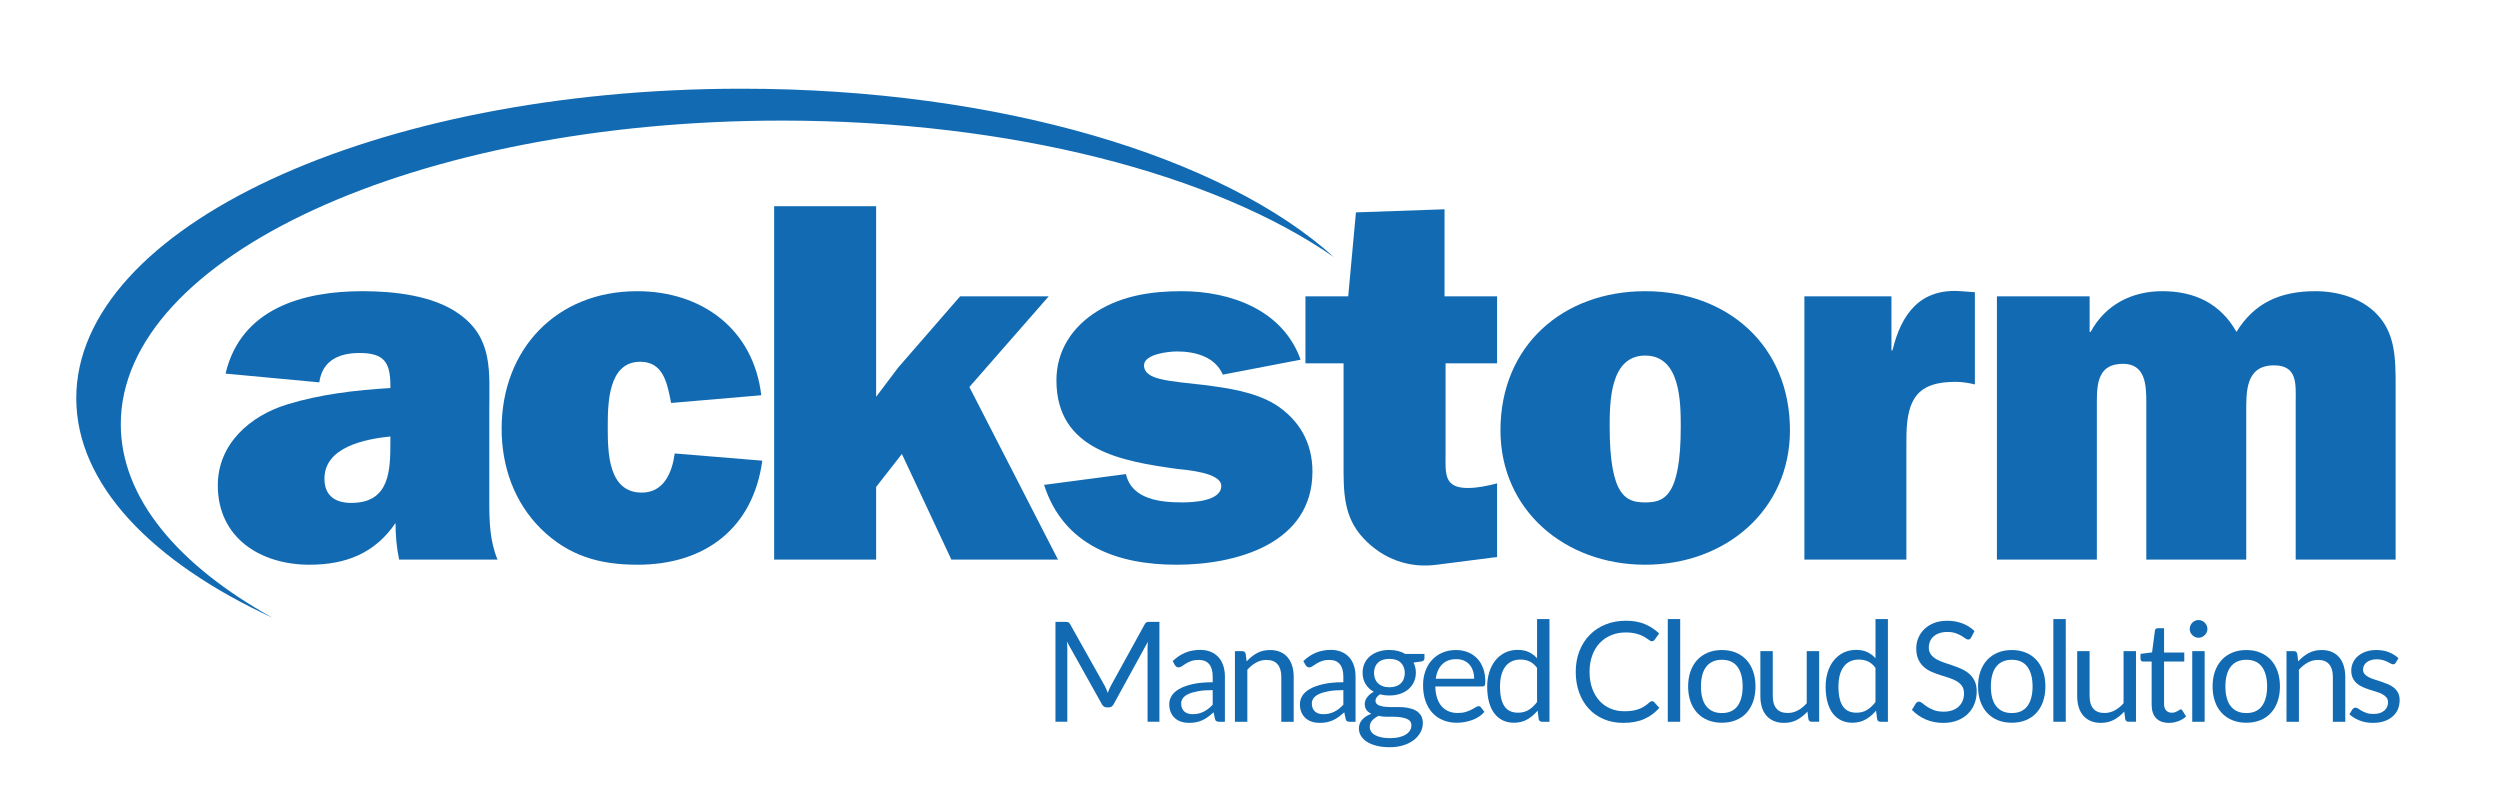 <?xml version="1.0" encoding="utf-8"?>
<!-- Generator: Adobe Illustrator 17.0.0, SVG Export Plug-In . SVG Version: 6.00 Build 0)  -->
<!DOCTYPE svg PUBLIC "-//W3C//DTD SVG 1.1//EN" "http://www.w3.org/Graphics/SVG/1.1/DTD/svg11.dtd">
<svg version="1.1" id="Capa_1" xmlns="http://www.w3.org/2000/svg" xmlns:xlink="http://www.w3.org/1999/xlink" x="0px" y="0px"
	 width="490px" height="154px" viewBox="0 0 490 154" enable-background="new 0 0 490 154" xml:space="preserve">
<path fill="#126BB2" d="M14.949,78.055c0-33.5,58.391-60.67,130.41-60.67c50.619,0,94.486,13.424,116.098,33.024
	C238.28,34.277,198.483,23.637,153.26,23.637c-71.58,0-129.587,26.638-129.587,59.512c0,14.422,11.194,27.638,29.769,37.946
	C29.676,110.106,14.949,94.883,14.949,78.055"/>
<path fill="#126BB2" d="M216.839,135.078c0.096,0.242,0.189,0.486,0.28,0.731c0.091-0.255,0.187-0.499,0.287-0.731
	c0.101-0.232,0.214-0.467,0.342-0.704l6.629-12.04c0.117-0.209,0.24-0.336,0.368-0.383c0.128-0.044,0.31-0.067,0.547-0.067h1.954
	v19.583h-2.323v-14.39c0-0.191,0.004-0.397,0.014-0.615c0.008-0.22,0.022-0.443,0.041-0.67l-6.71,12.245
	c-0.229,0.41-0.548,0.614-0.957,0.614h-0.383c-0.41,0-0.729-0.204-0.956-0.614l-6.861-12.286c0.027,0.237,0.048,0.469,0.062,0.697
	c0.013,0.228,0.02,0.438,0.02,0.629v14.39h-2.323v-19.583h1.954c0.237,0,0.419,0.023,0.546,0.067
	c0.129,0.047,0.251,0.174,0.369,0.383l6.765,12.054C216.632,134.606,216.743,134.836,216.839,135.078"/>
<path fill="#126BB2" d="M240.079,141.468h-1.08c-0.238,0-0.429-0.038-0.574-0.111c-0.145-0.073-0.243-0.227-0.289-0.464
	l-0.271-1.284c-0.365,0.327-0.719,0.621-1.065,0.88c-0.35,0.261-0.714,0.479-1.096,0.657c-0.379,0.177-0.79,0.311-1.222,0.402
	c-0.433,0.091-0.912,0.138-1.442,0.138c-0.536,0-1.041-0.075-1.51-0.225c-0.469-0.152-0.876-0.379-1.223-0.681
	c-0.346-0.3-0.621-0.682-0.827-1.144c-0.205-0.461-0.307-1.007-0.307-1.64c0-0.546,0.15-1.076,0.45-1.582
	c0.301-0.509,0.788-0.959,1.456-1.353c0.67-0.391,1.548-0.713,2.632-0.966c1.082-0.25,2.407-0.377,3.977-0.377v-1.086
	c0-1.082-0.229-1.9-0.692-2.455c-0.457-0.554-1.139-0.832-2.042-0.832c-0.591,0-1.091,0.075-1.497,0.225
	c-0.405,0.151-0.757,0.319-1.052,0.507c-0.296,0.185-0.551,0.355-0.766,0.505c-0.212,0.15-0.426,0.227-0.635,0.227
	c-0.164,0-0.308-0.045-0.43-0.132c-0.122-0.086-0.22-0.193-0.295-0.32l-0.436-0.78c0.764-0.738,1.591-1.288,2.473-1.654
	c0.884-0.364,1.863-0.546,2.939-0.546c0.775,0,1.461,0.128,2.063,0.384c0.603,0.255,1.107,0.609,1.518,1.064
	c0.411,0.457,0.719,1.009,0.929,1.655c0.21,0.647,0.314,1.357,0.314,2.131 M233.765,139.977c0.428,0,0.819-0.043,1.174-0.129
	c0.358-0.087,0.69-0.211,1.007-0.368c0.313-0.16,0.611-0.355,0.901-0.582c0.285-0.228,0.566-0.487,0.841-0.778v-2.858
	c-1.12,0-2.074,0.072-2.858,0.215c-0.784,0.141-1.421,0.327-1.912,0.555c-0.493,0.229-0.85,0.5-1.073,0.811
	c-0.224,0.312-0.334,0.659-0.334,1.044c0,0.368,0.059,0.683,0.177,0.95c0.117,0.265,0.277,0.483,0.478,0.652
	c0.199,0.17,0.436,0.293,0.711,0.372C233.15,139.939,233.445,139.977,233.765,139.977"/>
<path fill="#126BB2" d="M242.046,141.467v-13.843h1.447c0.346,0,0.566,0.168,0.657,0.505l0.191,1.504
	c0.602-0.666,1.273-1.203,2.016-1.614c0.741-0.409,1.6-0.614,2.577-0.614c0.757,0,1.421,0.125,2,0.375
	c0.58,0.251,1.062,0.607,1.45,1.067c0.387,0.46,0.68,1.013,0.88,1.66c0.202,0.647,0.302,1.362,0.302,2.145v8.815h-2.432v-8.815
	c0-1.047-0.239-1.86-0.718-2.439c-0.478-0.578-1.209-0.868-2.195-0.868c-0.719,0-1.391,0.173-2.014,0.52
	c-0.623,0.345-1.2,0.815-1.727,1.408v10.194"/>
<path fill="#126BB2" d="M265.689,141.468h-1.08c-0.236,0-0.427-0.038-0.575-0.111c-0.145-0.073-0.239-0.227-0.286-0.464
	l-0.273-1.284c-0.366,0.327-0.72,0.621-1.066,0.88c-0.348,0.261-0.711,0.479-1.095,0.657c-0.38,0.177-0.789,0.311-1.221,0.402
	c-0.434,0.091-0.914,0.138-1.443,0.138c-0.536,0-1.041-0.075-1.509-0.225c-0.47-0.152-0.877-0.379-1.225-0.681
	c-0.345-0.3-0.62-0.682-0.825-1.144c-0.207-0.461-0.307-1.007-0.307-1.64c0-0.546,0.15-1.076,0.452-1.582
	c0.298-0.509,0.784-0.959,1.453-1.353c0.67-0.391,1.547-0.713,2.632-0.966c1.084-0.25,2.409-0.377,3.975-0.377v-1.086
	c0-1.082-0.228-1.9-0.687-2.455c-0.461-0.554-1.143-0.832-2.043-0.832c-0.593,0-1.093,0.075-1.498,0.225
	c-0.405,0.151-0.755,0.319-1.052,0.507c-0.296,0.185-0.552,0.355-0.766,0.505s-0.425,0.227-0.636,0.227
	c-0.162,0-0.307-0.045-0.428-0.132c-0.125-0.086-0.222-0.193-0.295-0.32l-0.439-0.78c0.766-0.738,1.591-1.288,2.475-1.654
	c0.882-0.364,1.864-0.546,2.937-0.546c0.775,0,1.463,0.128,2.063,0.384c0.603,0.255,1.107,0.609,1.519,1.064
	c0.411,0.457,0.718,1.009,0.929,1.655c0.209,0.647,0.314,1.357,0.314,2.131 M259.375,139.977c0.43,0,0.818-0.043,1.177-0.129
	c0.355-0.087,0.687-0.211,1.003-0.368c0.316-0.16,0.615-0.355,0.902-0.582c0.286-0.228,0.566-0.487,0.839-0.778v-2.858
	c-1.119,0-2.073,0.072-2.855,0.215c-0.784,0.141-1.421,0.327-1.914,0.555c-0.491,0.229-0.85,0.5-1.072,0.811
	c-0.223,0.312-0.335,0.659-0.335,1.044c0,0.368,0.06,0.683,0.178,0.95c0.118,0.265,0.279,0.483,0.477,0.652
	c0.202,0.17,0.439,0.293,0.713,0.372C258.761,139.939,259.057,139.977,259.375,139.977"/>
<path fill="#126BB2" d="M272.316,127.391c0.6,0,1.163,0.067,1.688,0.198c0.523,0.132,0.999,0.326,1.426,0.581h3.759v0.902
	c0,0.3-0.191,0.491-0.575,0.573l-1.57,0.22c0.31,0.591,0.464,1.252,0.464,1.981c0,0.674-0.13,1.287-0.39,1.838
	c-0.259,0.551-0.618,1.023-1.079,1.415c-0.459,0.391-1.009,0.692-1.641,0.901c-0.632,0.21-1.327,0.314-2.082,0.314
	c-0.647,0-1.258-0.077-1.833-0.232c-0.292,0.189-0.512,0.391-0.663,0.608c-0.149,0.217-0.224,0.428-0.224,0.636
	c0,0.339,0.131,0.596,0.397,0.769c0.264,0.174,0.614,0.299,1.051,0.375c0.439,0.076,0.933,0.113,1.489,0.113h1.702
	c0.579,0,1.145,0.051,1.702,0.152c0.556,0.102,1.052,0.267,1.49,0.499c0.436,0.23,0.786,0.548,1.053,0.954
	c0.263,0.406,0.393,0.932,0.393,1.578c0,0.598-0.146,1.18-0.443,1.742c-0.296,0.563-0.721,1.063-1.277,1.502
	c-0.555,0.437-1.235,0.788-2.035,1.05c-0.804,0.263-1.709,0.395-2.72,0.395c-1.011,0-1.898-0.101-2.659-0.301
	c-0.762-0.201-1.393-0.47-1.893-0.807c-0.501-0.337-0.876-0.727-1.126-1.17c-0.252-0.442-0.376-0.906-0.376-1.389
	c0-0.684,0.215-1.265,0.649-1.744c0.432-0.478,1.027-0.859,1.784-1.142c-0.393-0.182-0.706-0.426-0.938-0.73
	c-0.232-0.305-0.35-0.712-0.35-1.221c0-0.2,0.039-0.407,0.111-0.621c0.071-0.214,0.184-0.425,0.336-0.634
	c0.15-0.209,0.334-0.41,0.553-0.601c0.218-0.191,0.474-0.359,0.764-0.505c-0.682-0.383-1.219-0.89-1.605-1.523
	c-0.387-0.634-0.58-1.374-0.58-2.221c0-0.674,0.13-1.287,0.39-1.838c0.259-0.551,0.621-1.02,1.085-1.408
	c0.465-0.387,1.018-0.685,1.66-0.895C270.845,127.496,271.55,127.391,272.316,127.391 M276.633,142.169
	c0-0.353-0.096-0.636-0.287-0.849c-0.192-0.215-0.451-0.38-0.778-0.495c-0.329-0.117-0.707-0.202-1.134-0.258
	c-0.43-0.056-0.881-0.084-1.355-0.084h-1.447c-0.493,0-0.962-0.062-1.409-0.185c-0.518,0.247-0.94,0.548-1.262,0.904
	c-0.324,0.356-0.486,0.78-0.486,1.272c0,0.311,0.08,0.6,0.239,0.87c0.157,0.268,0.404,0.502,0.73,0.698
	c0.329,0.196,0.74,0.351,1.238,0.466c0.497,0.113,1.081,0.17,1.755,0.17c0.656,0,1.245-0.061,1.763-0.181
	c0.521-0.121,0.96-0.293,1.319-0.516c0.36-0.223,0.635-0.488,0.827-0.794C276.537,142.88,276.633,142.541,276.633,142.169
	 M272.316,134.702c0.489,0,0.927-0.068,1.305-0.205c0.377-0.137,0.693-0.328,0.948-0.574c0.257-0.246,0.448-0.54,0.574-0.881
	c0.128-0.342,0.192-0.718,0.192-1.128c0-0.847-0.257-1.521-0.771-2.023c-0.516-0.5-1.266-0.751-2.248-0.751
	c-0.977,0-1.721,0.251-2.234,0.751c-0.516,0.502-0.773,1.176-0.773,2.023c0,0.41,0.064,0.786,0.198,1.128
	c0.131,0.341,0.325,0.635,0.582,0.881c0.254,0.246,0.566,0.437,0.941,0.574C271.403,134.634,271.833,134.702,272.316,134.702"/>
<path fill="#126BB2" d="M285.38,127.405c0.829,0,1.595,0.139,2.295,0.417c0.703,0.278,1.308,0.678,1.819,1.203
	c0.509,0.524,0.908,1.17,1.195,1.94c0.288,0.77,0.43,1.647,0.43,2.631c0,0.383-0.04,0.637-0.121,0.764
	c-0.082,0.129-0.239,0.192-0.465,0.192h-9.213c0.019,0.875,0.138,1.635,0.358,2.282c0.217,0.648,0.518,1.187,0.901,1.62
	c0.383,0.432,0.838,0.757,1.365,0.97c0.53,0.214,1.121,0.321,1.777,0.321c0.612,0,1.137-0.07,1.578-0.212
	c0.442-0.14,0.822-0.293,1.142-0.458c0.32-0.163,0.586-0.316,0.799-0.457c0.214-0.142,0.399-0.212,0.555-0.212
	c0.199,0,0.355,0.077,0.465,0.233l0.682,0.888c-0.302,0.364-0.661,0.681-1.079,0.949c-0.42,0.27-0.869,0.49-1.347,0.663
	c-0.479,0.173-0.971,0.304-1.483,0.39c-0.509,0.086-1.015,0.13-1.517,0.13c-0.955,0-1.838-0.163-2.643-0.486
	c-0.808-0.323-1.504-0.797-2.092-1.421c-0.588-0.624-1.046-1.396-1.373-2.317c-0.329-0.92-0.492-1.976-0.492-3.17
	c0-0.966,0.149-1.867,0.443-2.706c0.297-0.838,0.724-1.564,1.28-2.18c0.555-0.615,1.232-1.097,2.035-1.448
	C283.475,127.581,284.379,127.405,285.38,127.405 M285.434,129.195c-1.174,0-2.099,0.34-2.774,1.018
	c-0.674,0.679-1.092,1.62-1.258,2.823h7.532c0-0.565-0.077-1.083-0.234-1.552c-0.154-0.469-0.383-0.874-0.681-1.216
	c-0.302-0.342-0.668-0.606-1.102-0.793C286.485,129.288,285.99,129.195,285.434,129.195"/>
<path fill="#126BB2" d="M302.244,141.467c-0.346,0-0.565-0.168-0.656-0.506l-0.217-1.681c-0.593,0.721-1.271,1.296-2.032,1.729
	c-0.761,0.433-1.632,0.649-2.617,0.649c-0.791,0-1.51-0.153-2.159-0.457c-0.647-0.306-1.198-0.755-1.653-1.346
	c-0.456-0.593-0.806-1.331-1.053-2.215c-0.245-0.884-0.369-1.899-0.369-3.048c0-1.02,0.138-1.969,0.411-2.849
	c0.273-0.879,0.667-1.642,1.181-2.288c0.516-0.647,1.142-1.156,1.88-1.525c0.737-0.369,1.575-0.553,2.514-0.553
	c0.847,0,1.571,0.144,2.174,0.431c0.602,0.287,1.139,0.69,1.613,1.209v-7.68h2.433v20.13 M297.53,139.69
	c0.791,0,1.487-0.182,2.083-0.546c0.597-0.365,1.146-0.879,1.648-1.545v-6.696c-0.448-0.602-0.936-1.022-1.471-1.264
	c-0.532-0.241-1.123-0.363-1.77-0.363c-1.293,0-2.285,0.461-2.979,1.381c-0.691,0.92-1.039,2.232-1.039,3.935
	c0,0.903,0.08,1.675,0.234,2.317s0.383,1.171,0.684,1.586c0.299,0.414,0.668,0.716,1.106,0.908
	C296.463,139.594,296.965,139.69,297.53,139.69"/>
<path fill="#126BB2" d="M323.795,137.422c0.145,0,0.278,0.06,0.395,0.177l1.038,1.135c-0.8,0.929-1.774,1.653-2.918,2.172
	c-1.142,0.52-2.521,0.779-4.132,0.779c-1.413,0-2.692-0.243-3.841-0.731c-1.148-0.486-2.127-1.17-2.939-2.049
	c-0.81-0.879-1.438-1.935-1.884-3.164c-0.448-1.23-0.67-2.583-0.67-4.059c0-1.476,0.238-2.829,0.716-4.059
	c0.479-1.23,1.151-2.286,2.018-3.17c0.863-0.884,1.9-1.569,3.107-2.057c1.207-0.487,2.54-0.731,3.997-0.731
	c1.441,0,2.683,0.223,3.724,0.669c1.043,0.447,1.97,1.053,2.783,1.818l-0.862,1.216c-0.065,0.091-0.137,0.167-0.219,0.225
	c-0.082,0.06-0.201,0.089-0.355,0.089c-0.119,0-0.243-0.042-0.376-0.129c-0.133-0.087-0.289-0.193-0.472-0.322
	c-0.182-0.127-0.396-0.263-0.642-0.409c-0.245-0.146-0.537-0.283-0.875-0.41c-0.336-0.127-0.728-0.235-1.174-0.321
	s-0.962-0.131-1.546-0.131c-1.046,0-2.005,0.181-2.876,0.541c-0.869,0.359-1.618,0.872-2.249,1.537
	c-0.628,0.666-1.118,1.476-1.468,2.433c-0.35,0.956-0.525,2.026-0.525,3.211c0,1.221,0.175,2.309,0.525,3.266
	c0.35,0.956,0.829,1.765,1.436,2.426c0.604,0.661,1.324,1.164,2.152,1.51c0.829,0.346,1.721,0.519,2.678,0.519
	c0.584,0,1.107-0.034,1.571-0.103c0.465-0.067,0.897-0.175,1.292-0.321c0.396-0.145,0.765-0.329,1.106-0.553
	c0.343-0.223,0.687-0.489,1.032-0.8C323.498,137.49,323.648,137.422,323.795,137.422"/>
<rect x="326.884" y="121.337" fill="#126BB2" width="2.433" height="20.13"/>
<path fill="#126BB2" d="M337.488,127.405c1.011,0,1.924,0.168,2.739,0.506c0.814,0.337,1.508,0.814,2.077,1.434
	c0.57,0.62,1.007,1.369,1.313,2.248c0.305,0.879,0.457,1.861,0.457,2.946c0,1.092-0.152,2.076-0.457,2.951
	c-0.306,0.875-0.743,1.622-1.313,2.241c-0.569,0.62-1.263,1.096-2.077,1.429c-0.815,0.331-1.728,0.498-2.739,0.498
	c-1.013,0-1.926-0.167-2.741-0.498c-0.815-0.333-1.51-0.809-2.085-1.429c-0.574-0.619-1.015-1.366-1.326-2.241
	c-0.308-0.875-0.464-1.859-0.464-2.951c0-1.085,0.156-2.067,0.464-2.946c0.311-0.879,0.752-1.628,1.326-2.248
	c0.575-0.62,1.27-1.097,2.085-1.434C335.562,127.573,336.475,127.405,337.488,127.405 M337.488,139.759
	c1.366,0,2.386-0.459,3.061-1.374c0.672-0.915,1.011-2.193,1.011-3.833c0-1.649-0.339-2.934-1.011-3.854
	c-0.675-0.92-1.695-1.38-3.061-1.38c-0.693,0-1.296,0.118-1.805,0.355c-0.511,0.237-0.936,0.579-1.277,1.025
	c-0.343,0.446-0.597,0.996-0.766,1.647c-0.168,0.652-0.254,1.387-0.254,2.207s0.086,1.553,0.254,2.2
	c0.169,0.647,0.423,1.192,0.766,1.633c0.341,0.442,0.766,0.781,1.277,1.018C336.192,139.64,336.795,139.759,337.488,139.759"/>
<path fill="#126BB2" d="M347.464,127.623v8.829c0,1.048,0.24,1.859,0.724,2.432c0.483,0.573,1.211,0.861,2.187,0.861
	c0.71,0,1.38-0.168,2.008-0.506c0.631-0.337,1.207-0.805,1.737-1.407v-10.209h2.433v13.843h-1.45c-0.345,0-0.565-0.168-0.656-0.505
	l-0.191-1.49c-0.6,0.666-1.275,1.2-2.022,1.606c-0.747,0.407-1.604,0.609-2.571,0.609c-0.754,0-1.422-0.125-2.001-0.377
	c-0.579-0.25-1.064-0.604-1.454-1.059c-0.392-0.455-0.686-1.005-0.883-1.652c-0.196-0.648-0.294-1.362-0.294-2.146v-8.829"/>
<path fill="#126BB2" d="M368.577,141.467c-0.346,0-0.565-0.168-0.656-0.506l-0.217-1.681c-0.593,0.721-1.271,1.296-2.032,1.729
	c-0.761,0.433-1.632,0.649-2.617,0.649c-0.791,0-1.51-0.153-2.159-0.457c-0.647-0.306-1.198-0.755-1.653-1.346
	c-0.456-0.593-0.806-1.331-1.053-2.215c-0.245-0.884-0.369-1.899-0.369-3.048c0-1.02,0.138-1.969,0.411-2.849
	c0.273-0.879,0.667-1.642,1.181-2.288c0.516-0.647,1.142-1.156,1.88-1.525c0.737-0.369,1.575-0.553,2.514-0.553
	c0.847,0,1.571,0.144,2.174,0.431c0.602,0.287,1.139,0.69,1.613,1.209v-7.68h2.433v20.13 M363.863,139.69
	c0.791,0,1.487-0.182,2.083-0.546c0.597-0.365,1.146-0.879,1.648-1.545v-6.696c-0.448-0.602-0.936-1.022-1.471-1.264
	c-0.532-0.241-1.123-0.363-1.77-0.363c-1.293,0-2.285,0.461-2.979,1.381c-0.691,0.92-1.039,2.232-1.039,3.935
	c0,0.903,0.08,1.675,0.234,2.317c0.154,0.642,0.383,1.171,0.684,1.586c0.299,0.414,0.668,0.716,1.106,0.908
	C362.796,139.594,363.298,139.69,363.863,139.69"/>
<path fill="#126BB2" d="M386.355,124.945c-0.082,0.137-0.168,0.239-0.259,0.307c-0.091,0.068-0.21,0.103-0.355,0.103
	c-0.156,0-0.336-0.078-0.542-0.234c-0.203-0.153-0.464-0.323-0.777-0.512c-0.315-0.186-0.694-0.357-1.135-0.511
	c-0.441-0.155-0.978-0.234-1.606-0.234c-0.593,0-1.116,0.081-1.571,0.241c-0.456,0.159-0.836,0.375-1.142,0.649
	c-0.306,0.273-0.535,0.594-0.689,0.964c-0.156,0.368-0.233,0.766-0.233,1.194c0,0.547,0.135,1.002,0.404,1.361
	c0.268,0.359,0.623,0.668,1.064,0.922c0.444,0.255,0.944,0.476,1.504,0.662c0.56,0.188,1.135,0.382,1.723,0.58
	c0.586,0.202,1.16,0.427,1.721,0.679c0.56,0.25,1.062,0.566,1.503,0.95c0.441,0.38,0.799,0.85,1.067,1.405
	c0.269,0.558,0.402,1.24,0.402,2.05c0,0.858-0.145,1.661-0.437,2.413c-0.292,0.752-0.717,1.407-1.277,1.961
	c-0.56,0.557-1.249,0.992-2.064,1.312c-0.815,0.32-1.742,0.479-2.78,0.479c-1.268,0-2.422-0.231-3.465-0.691
	c-1.044-0.459-1.933-1.081-2.671-1.865l0.763-1.257c0.073-0.1,0.164-0.184,0.267-0.253c0.105-0.068,0.221-0.102,0.35-0.102
	c0.191,0,0.408,0.102,0.656,0.307c0.245,0.205,0.553,0.43,0.922,0.677c0.369,0.246,0.815,0.471,1.338,0.675
	c0.525,0.207,1.165,0.307,1.921,0.307c0.628,0,1.189-0.086,1.681-0.259c0.493-0.173,0.908-0.416,1.249-0.73
	c0.343-0.315,0.605-0.69,0.787-1.127c0.182-0.438,0.273-0.925,0.273-1.463c0-0.593-0.135-1.078-0.404-1.457
	c-0.268-0.377-0.621-0.693-1.057-0.948c-0.439-0.255-0.937-0.471-1.497-0.65c-0.56-0.177-1.135-0.359-1.723-0.546
	c-0.586-0.186-1.16-0.404-1.721-0.649c-0.56-0.246-1.059-0.564-1.496-0.957c-0.439-0.391-0.791-0.882-1.06-1.469
	c-0.268-0.588-0.404-1.313-0.404-2.179c0-0.693,0.136-1.364,0.404-2.009c0.269-0.648,0.658-1.221,1.17-1.723
	c0.509-0.5,1.139-0.9,1.891-1.202c0.752-0.302,1.615-0.45,2.591-0.45c1.093,0,2.09,0.173,2.991,0.518
	c0.904,0.346,1.69,0.848,2.365,1.503"/>
<path fill="#126BB2" d="M394.312,127.405c1.011,0,1.924,0.168,2.739,0.506c0.813,0.337,1.508,0.814,2.077,1.434
	c0.57,0.62,1.007,1.369,1.313,2.248c0.305,0.879,0.457,1.861,0.457,2.946c0,1.092-0.152,2.076-0.457,2.951
	c-0.306,0.875-0.743,1.622-1.313,2.241c-0.569,0.62-1.264,1.096-2.077,1.429c-0.815,0.331-1.728,0.498-2.739,0.498
	c-1.014,0-1.926-0.167-2.741-0.498c-0.816-0.333-1.51-0.809-2.085-1.429c-0.574-0.619-1.015-1.366-1.326-2.241
	c-0.308-0.875-0.464-1.859-0.464-2.951c0-1.085,0.156-2.067,0.464-2.946c0.311-0.879,0.752-1.628,1.326-2.248
	c0.575-0.62,1.269-1.097,2.085-1.434C392.386,127.573,393.298,127.405,394.312,127.405 M394.312,139.759
	c1.366,0,2.386-0.459,3.061-1.374c0.672-0.915,1.011-2.193,1.011-3.833c0-1.649-0.339-2.934-1.011-3.854
	c-0.675-0.92-1.695-1.38-3.061-1.38c-0.693,0-1.296,0.118-1.805,0.355c-0.511,0.237-0.936,0.579-1.277,1.025
	c-0.343,0.446-0.597,0.996-0.766,1.647c-0.168,0.652-0.254,1.387-0.254,2.207s0.086,1.553,0.254,2.2
	c0.169,0.647,0.423,1.192,0.766,1.633c0.341,0.442,0.766,0.781,1.277,1.018C393.016,139.64,393.619,139.759,394.312,139.759"/>
<rect x="402.455" y="121.337" fill="#126BB2" width="2.433" height="20.13"/>
<path fill="#126BB2" d="M409.562,127.623v8.829c0,1.048,0.24,1.859,0.724,2.432c0.483,0.573,1.211,0.861,2.187,0.861
	c0.71,0,1.38-0.168,2.008-0.506c0.631-0.337,1.207-0.805,1.737-1.407v-10.209h2.433v13.843h-1.45c-0.345,0-0.565-0.168-0.656-0.505
	l-0.191-1.49c-0.6,0.666-1.275,1.2-2.022,1.606c-0.747,0.407-1.604,0.609-2.571,0.609c-0.754,0-1.422-0.125-2.001-0.377
	c-0.579-0.25-1.064-0.604-1.454-1.059c-0.392-0.455-0.686-1.005-0.883-1.652c-0.196-0.648-0.294-1.362-0.294-2.146v-8.829"/>
<path fill="#126BB2" d="M425.127,141.685c-1.095,0-1.935-0.305-2.521-0.915c-0.589-0.611-0.883-1.49-0.883-2.637v-8.474h-1.667
	c-0.145,0-0.268-0.043-0.369-0.129c-0.1-0.087-0.149-0.221-0.149-0.403v-0.971l2.267-0.286l0.56-4.279
	c0.019-0.136,0.077-0.247,0.178-0.335c0.1-0.086,0.228-0.129,0.382-0.129h1.231v4.769h3.964v1.763h-3.964v8.309
	c0,0.584,0.14,1.016,0.422,1.298c0.283,0.283,0.649,0.424,1.095,0.424c0.255,0,0.477-0.034,0.663-0.103
	c0.187-0.067,0.348-0.143,0.484-0.225c0.137-0.082,0.254-0.158,0.35-0.225c0.096-0.069,0.18-0.103,0.252-0.103
	c0.128,0,0.24,0.078,0.341,0.232l0.712,1.162c-0.42,0.392-0.925,0.699-1.518,0.922C426.364,141.574,425.755,141.685,425.127,141.685
	"/>
<path fill="#126BB2" d="M432.656,123.278c0,0.237-0.049,0.457-0.144,0.663c-0.096,0.204-0.222,0.387-0.383,0.546
	c-0.159,0.16-0.344,0.285-0.554,0.376c-0.21,0.091-0.432,0.136-0.67,0.136c-0.235,0-0.457-0.045-0.66-0.136
	c-0.206-0.091-0.388-0.216-0.549-0.376c-0.159-0.159-0.285-0.342-0.376-0.546c-0.091-0.206-0.135-0.426-0.135-0.663
	s0.044-0.463,0.135-0.676c0.091-0.215,0.217-0.402,0.376-0.561c0.161-0.16,0.343-0.284,0.549-0.376
	c0.203-0.091,0.425-0.136,0.66-0.136c0.238,0,0.46,0.045,0.67,0.136c0.21,0.092,0.395,0.216,0.554,0.376
	c0.161,0.159,0.287,0.346,0.383,0.561C432.607,122.815,432.656,123.041,432.656,123.278 M432.11,141.467h-2.433v-13.843h2.433
	V141.467z"/>
<path fill="#126BB2" d="M440.281,127.405c1.012,0,1.924,0.168,2.739,0.506c0.814,0.337,1.509,0.814,2.077,1.434
	c0.571,0.62,1.007,1.369,1.314,2.248c0.304,0.879,0.457,1.861,0.457,2.946c0,1.092-0.153,2.076-0.457,2.951
	c-0.307,0.875-0.743,1.622-1.314,2.241c-0.568,0.62-1.263,1.096-2.077,1.429c-0.815,0.331-1.727,0.498-2.739,0.498
	c-1.013,0-1.926-0.167-2.741-0.498c-0.815-0.333-1.51-0.809-2.085-1.429c-0.574-0.619-1.015-1.366-1.326-2.241
	c-0.308-0.875-0.464-1.859-0.464-2.951c0-1.085,0.156-2.067,0.464-2.946c0.311-0.879,0.752-1.628,1.326-2.248
	c0.575-0.62,1.27-1.097,2.085-1.434C438.355,127.573,439.268,127.405,440.281,127.405 M440.281,139.759
	c1.366,0,2.387-0.459,3.062-1.374c0.671-0.915,1.011-2.193,1.011-3.833c0-1.649-0.34-2.934-1.011-3.854
	c-0.675-0.92-1.696-1.38-3.062-1.38c-0.693,0-1.295,0.118-1.804,0.355c-0.512,0.237-0.937,0.579-1.278,1.025
	c-0.343,0.446-0.597,0.996-0.766,1.647c-0.168,0.652-0.254,1.387-0.254,2.207s0.086,1.553,0.254,2.2
	c0.169,0.647,0.423,1.192,0.766,1.633c0.341,0.442,0.766,0.781,1.278,1.018C438.986,139.64,439.588,139.759,440.281,139.759"/>
<path fill="#126BB2" d="M448.154,141.467v-13.843h1.447c0.346,0,0.565,0.168,0.657,0.505l0.191,1.504
	c0.602-0.666,1.272-1.203,2.015-1.614c0.742-0.409,1.601-0.614,2.577-0.614c0.757,0,1.422,0.125,2.001,0.375
	c0.579,0.251,1.062,0.607,1.45,1.067c0.387,0.46,0.679,1.013,0.88,1.66c0.201,0.647,0.301,1.362,0.301,2.145v8.815h-2.432v-8.815
	c0-1.047-0.239-1.86-0.717-2.439c-0.479-0.578-1.21-0.868-2.195-0.868c-0.719,0-1.391,0.173-2.015,0.52
	c-0.623,0.345-1.2,0.815-1.727,1.408v10.194"/>
<path fill="#126BB2" d="M469.554,129.906c-0.111,0.201-0.279,0.3-0.508,0.3c-0.135,0-0.291-0.049-0.464-0.149
	c-0.173-0.101-0.384-0.213-0.634-0.335c-0.252-0.123-0.55-0.237-0.898-0.342c-0.345-0.104-0.755-0.157-1.227-0.157
	c-0.412,0-0.78,0.053-1.109,0.157c-0.328,0.105-0.607,0.248-0.839,0.43c-0.232,0.182-0.411,0.395-0.534,0.635
	c-0.121,0.242-0.184,0.505-0.184,0.786c0,0.356,0.102,0.652,0.307,0.888c0.207,0.237,0.477,0.443,0.813,0.615
	c0.339,0.174,0.719,0.326,1.148,0.458c0.427,0.133,0.87,0.274,1.32,0.424c0.451,0.15,0.889,0.317,1.319,0.499
	c0.427,0.183,0.811,0.41,1.147,0.683c0.337,0.273,0.609,0.608,0.814,1.004c0.204,0.397,0.305,0.873,0.305,1.429
	c0,0.637-0.114,1.228-0.339,1.77c-0.23,0.541-0.566,1.011-1.011,1.408c-0.446,0.395-0.996,0.708-1.642,0.936
	c-0.647,0.227-1.393,0.341-2.242,0.341c-0.964,0-1.839-0.157-2.621-0.472c-0.784-0.314-1.45-0.717-1.996-1.209l0.573-0.93
	c0.073-0.117,0.159-0.209,0.261-0.273c0.1-0.063,0.23-0.095,0.396-0.095c0.164,0,0.337,0.064,0.518,0.191
	c0.182,0.127,0.405,0.268,0.664,0.424c0.259,0.155,0.573,0.296,0.943,0.423c0.368,0.128,0.83,0.192,1.387,0.192
	c0.474,0,0.888-0.062,1.243-0.185c0.356-0.123,0.652-0.289,0.888-0.499c0.237-0.209,0.414-0.451,0.528-0.724
	c0.111-0.273,0.17-0.565,0.17-0.874c0-0.383-0.102-0.699-0.309-0.95c-0.205-0.25-0.475-0.465-0.811-0.642
	c-0.339-0.178-0.725-0.333-1.157-0.465c-0.432-0.132-0.873-0.271-1.325-0.417c-0.452-0.146-0.893-0.311-1.325-0.499
	c-0.434-0.186-0.818-0.421-1.155-0.703c-0.336-0.283-0.609-0.632-0.813-1.046c-0.205-0.414-0.307-0.918-0.307-1.511
	c0-0.527,0.109-1.035,0.327-1.523c0.218-0.487,0.539-0.915,0.957-1.284c0.42-0.369,0.934-0.663,1.545-0.881
	c0.609-0.22,1.307-0.328,2.089-0.328c0.911,0,1.73,0.142,2.455,0.429c0.724,0.287,1.349,0.682,1.879,1.183"/>
<path fill="#126BB2" d="M78.231,109.677c-0.505-2.322-0.707-4.745-0.707-7.169c-4.039,5.957-9.794,8.179-16.862,8.179
	c-9.592,0-17.972-5.25-17.972-15.549c0-8.179,6.361-13.632,13.53-15.853c6.563-2.019,13.529-2.827,20.294-3.231V75.65
	c0-4.644-1.211-6.461-6.058-6.461c-3.938,0-7.27,1.413-7.875,5.754l-18.377-1.716c3.03-12.823,15.247-16.155,26.858-16.155
	c6.058,0,13.832,0.808,18.881,4.443c6.765,4.745,5.957,11.409,5.957,18.78v18.073c0,3.837,0.101,7.674,1.615,11.309 M76.514,85.546
	c-4.846,0.505-12.924,2.019-12.924,8.279c0,3.332,2.121,4.745,5.251,4.745c7.572,0,7.673-6.361,7.673-12.014V85.546z"/>
<path fill="#126BB2" d="M149.411,90.291c-1.817,13.328-11.309,20.396-24.434,20.396c-7.472,0-13.531-1.717-18.982-7.068
	c-5.251-5.251-7.674-12.218-7.674-19.588c0-15.55,10.702-26.959,26.555-26.959c12.722,0,22.818,7.472,24.333,20.396l-17.67,1.514
	l-0.1-0.504c-0.707-3.535-1.516-7.573-5.957-7.573c-6.362,0-6.362,8.38-6.362,12.924c0,4.847,0.101,12.722,6.665,12.722
	c4.341,0,5.956-3.938,6.461-7.673"/>
<polyline fill="#126BB2" points="189.997,75.852 207.364,109.677 186.463,109.677 176.77,88.978 171.722,95.44 171.722,109.677 
	151.73,109.677 151.73,40.413 171.722,40.413 171.722,77.77 176.064,72.016 188.18,58.082 205.546,58.082 "/>
<path fill="#126BB2" d="M220.689,92.916c1.111,4.947,6.664,5.554,11.005,5.554c2.02,0,7.674-0.202,7.674-3.232
	c0-2.625-6.866-3.13-8.683-3.332c-10.804-1.514-23.626-3.635-23.626-17.366c0-5.856,3.13-10.501,7.976-13.53
	c5.048-3.13,10.803-3.938,16.559-3.938c9.693,0,19.889,3.736,23.323,13.429l-15.246,2.928c-1.515-3.534-5.452-4.544-8.986-4.544
	c-1.616,0-6.462,0.505-6.462,2.726c0,1.616,1.716,2.323,3.029,2.626c2.221,0.605,6.26,0.908,8.683,1.211
	c4.645,0.606,9.895,1.313,14.035,3.837c4.745,3.029,7.269,7.573,7.269,13.126c0,14.236-15.044,18.276-26.655,18.276
	c-11.51,0-22.112-3.737-25.949-15.651"/>
<path fill="#126BB2" d="M255.867,71.208V58.083h8.381l1.515-16.458l17.366-0.606v17.064h10.299v13.125h-10.097v17.771
	c0,3.735-0.404,6.664,4.341,6.664c1.919,0,3.837-0.404,5.756-0.909v14.438l-11.814,1.515c-5.351,0.707-10.501-1.01-14.438-5.25
	c-3.938-4.241-3.837-9.188-3.837-14.741V71.208"/>
<path fill="#126BB2" d="M350.832,84.334c0,15.649-12.62,26.353-28.371,26.353s-28.372-10.704-28.372-26.353
	c0-16.559,12.217-27.262,28.372-27.262C338.615,57.072,350.832,67.775,350.832,84.334 M315.494,83.627
	c0,13.833,3.332,14.843,6.967,14.843c3.635,0,6.967-1.01,6.967-14.843c0-4.948-0.102-13.934-6.967-13.934
	C315.595,69.693,315.494,78.679,315.494,83.627"/>
<path fill="#126BB2" d="M370.923,68.684c1.717-7.169,5.453-12.217,13.429-11.611l2.726,0.202v18.073
	c-1.212-0.303-2.524-0.505-3.837-0.505c-3.23,0-6.562,0.606-8.178,3.534c-1.413,2.524-1.413,5.857-1.413,8.885v22.415h-19.992
	V58.082h17.064v10.602"/>
<path fill="#126BB2" d="M409.568,58.082v6.967h0.202c2.827-5.251,7.977-7.977,14.035-7.977c6.361,0,11.409,2.424,14.54,7.977
	c3.534-5.756,8.682-7.977,15.448-7.977c4.341,0,8.986,1.313,12.014,4.443c3.738,3.837,3.738,8.885,3.738,14.337v33.825h-19.589
	V78.679c0-3.332,0.403-7.068-4.242-7.068c-5.653,0-5.451,5.251-5.451,9.39v28.676h-19.589V78.679c0-3.231-0.201-7.37-4.543-7.37
	c-4.745,0-5.149,3.533-5.149,7.37v30.998h-19.587V58.082"/>
</svg>
